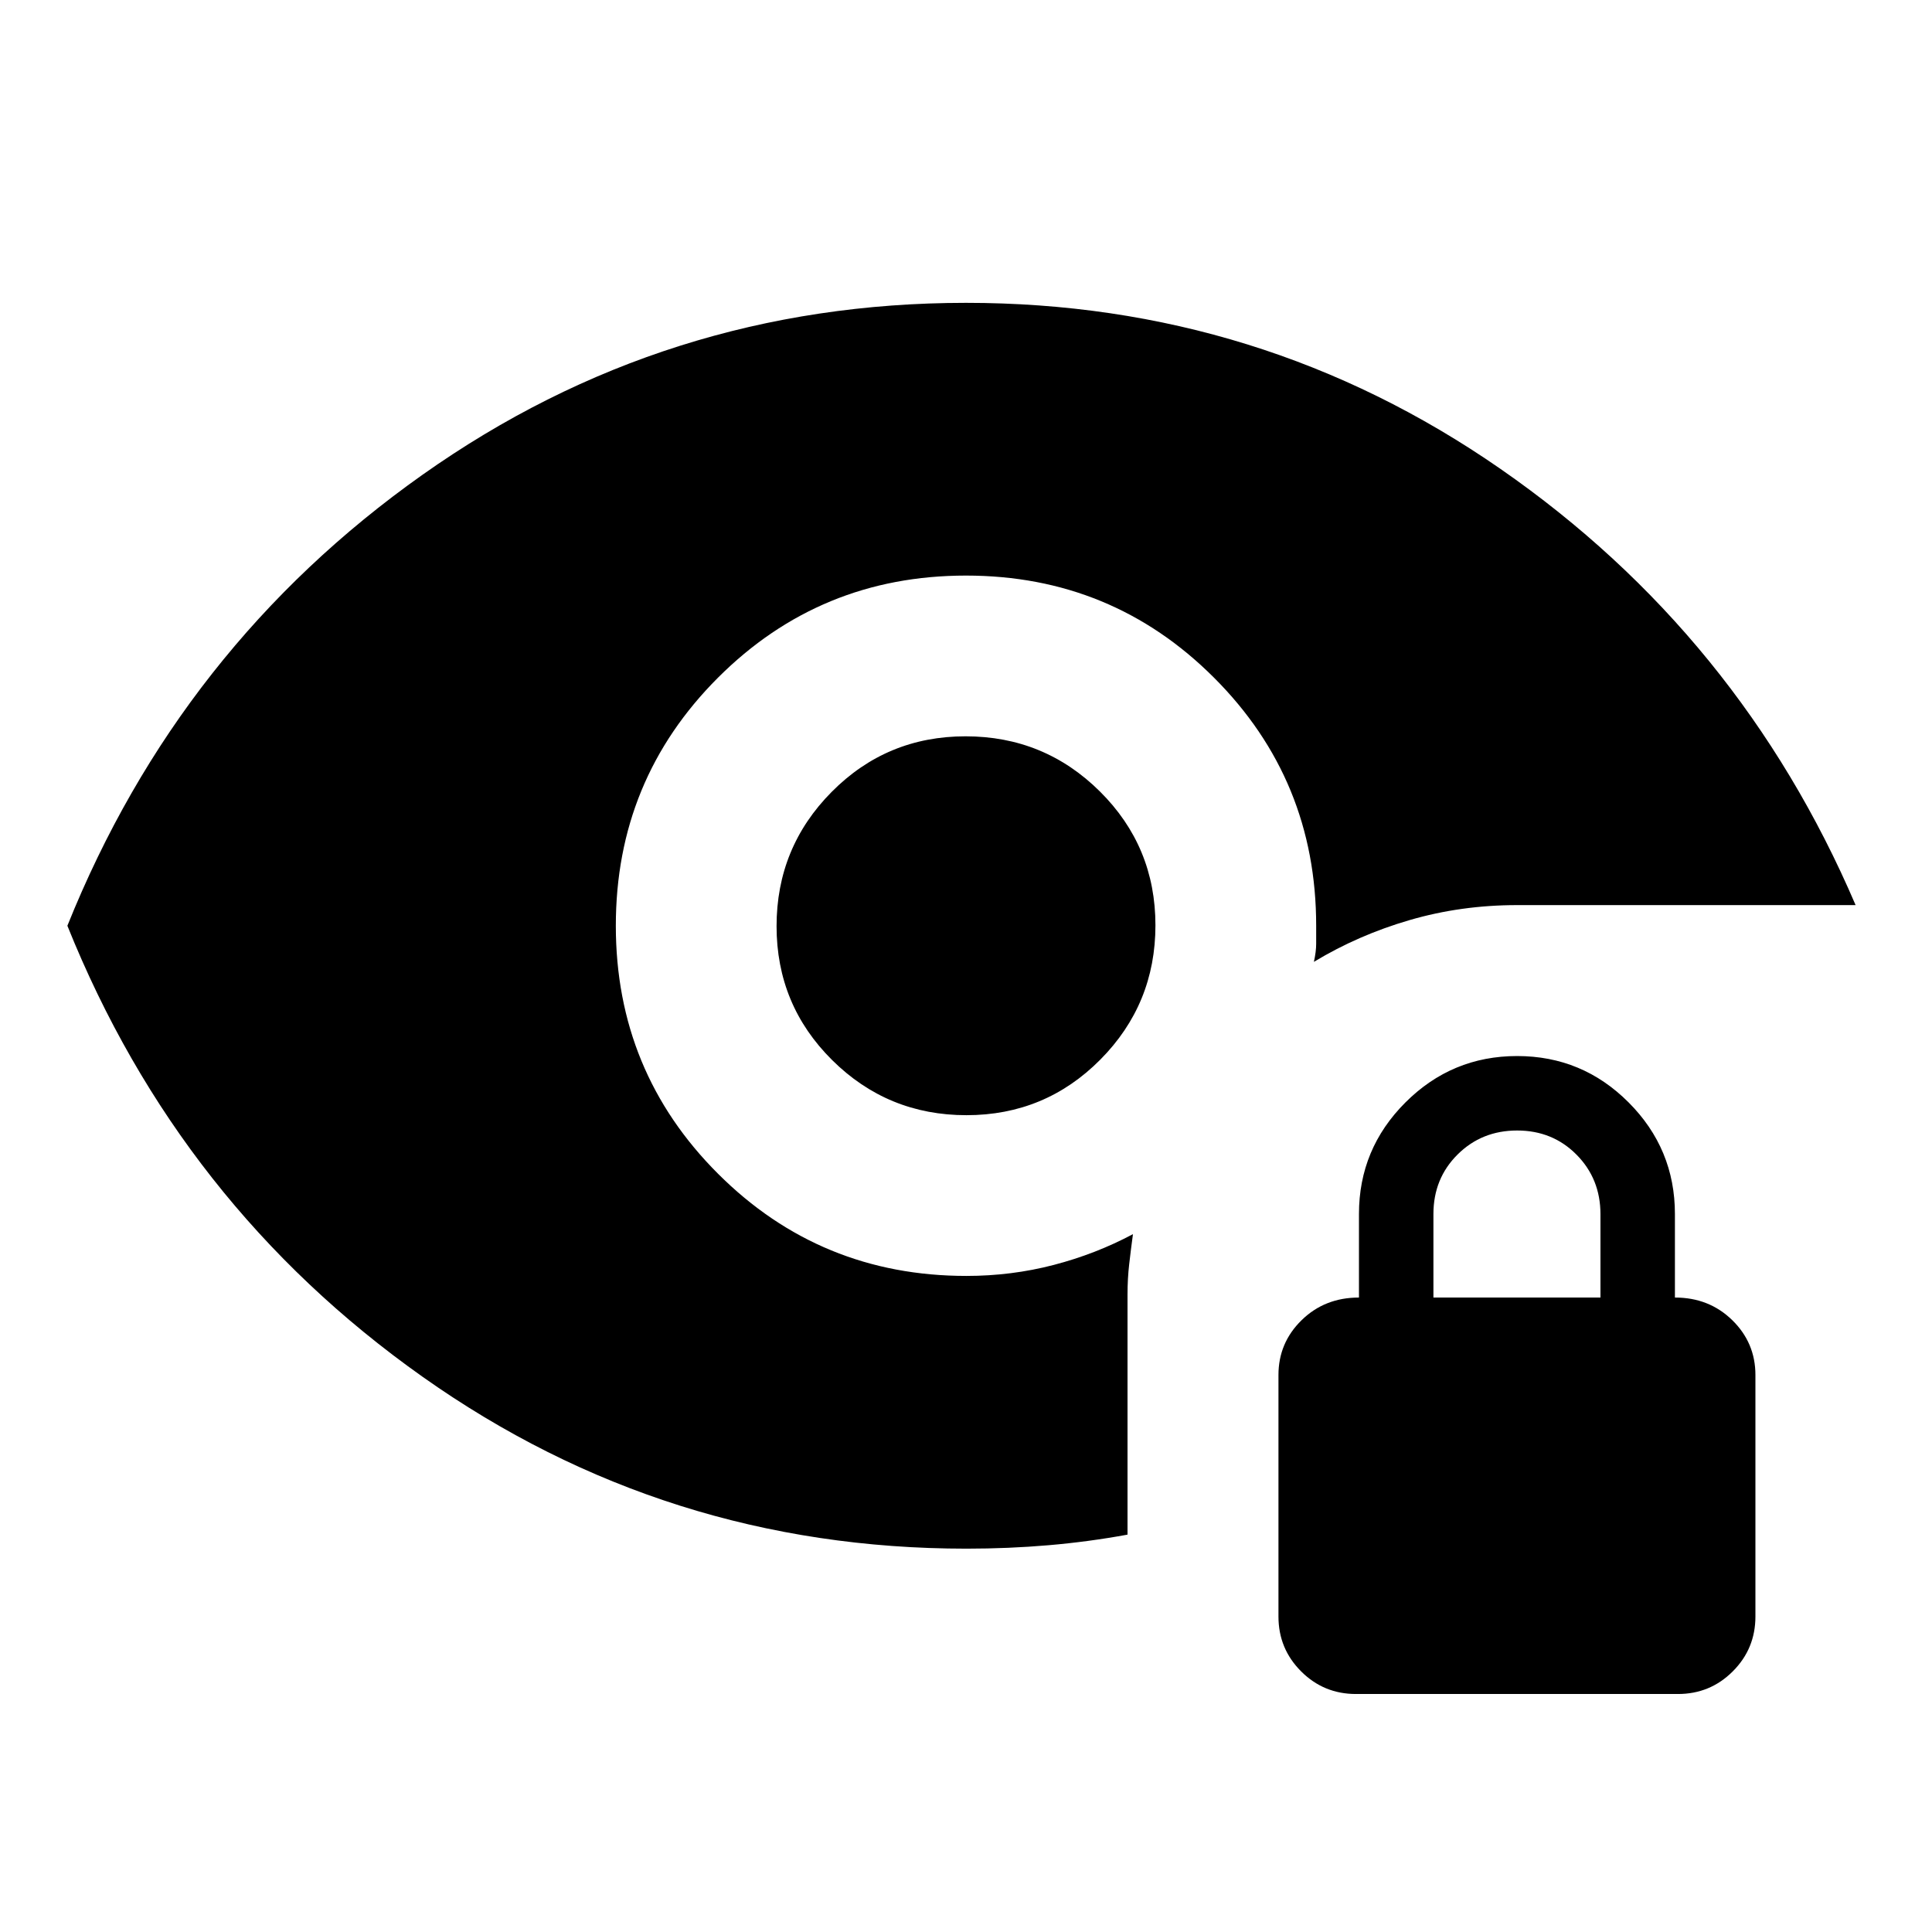 <svg xmlns="http://www.w3.org/2000/svg" height="24" viewBox="0 -960 960 960" width="24"><path d="M480.22-405.87q-39.13 0-66.74-27.39-27.61-27.39-27.61-66.52 0-39.13 27.39-66.74 27.39-27.61 66.52-27.61 39.13 0 66.74 27.39 27.61 27.39 27.61 66.52 0 39.13-27.39 66.74-27.39 27.61-66.52 27.61Zm-.04 215.39q-149.46 0-270.2-85.4Q89.24-361.28 33.48-500q55.76-138.72 176.5-224.12 120.74-85.4 270.02-85.4 146.61 0 265.58 82.51 118.96 82.51 176.46 216.75H753.88q-27.9 0-53.43 7.44-25.54 7.43-47.58 20.76 1.13-5.13 1.13-8.97V-500q0-72.5-50.75-123.25T480-674q-72.5 0-123.25 50.75T306-500q0 72.5 50.81 123.25T480.21-326q22.42 0 43.38-5.46 20.96-5.47 39.37-15.3-1.07 7.89-1.88 15-.82 7.11-.82 15v119.31q-19.33 3.55-39.23 5.26t-40.85 1.71Zm193.58 72.22q-16 0-27.25-11.25t-11.25-27.25v-120q0-16 11.5-27.25t28.5-11.25v-41.5q0-32.38 23.09-55.44 23.08-23.06 55.5-23.06 32.41 0 55.41 23.06t23 55.44v41.5q17 0 28.5 11.25t11.5 27.25v120q0 16-11.25 27.25t-27.25 11.25h-160Zm38.5-197h83v-41.4q0-17.6-11.9-29.6-11.91-12-29.5-12-17.6 0-29.6 11.93t-12 29.57v41.5Z"/></svg>